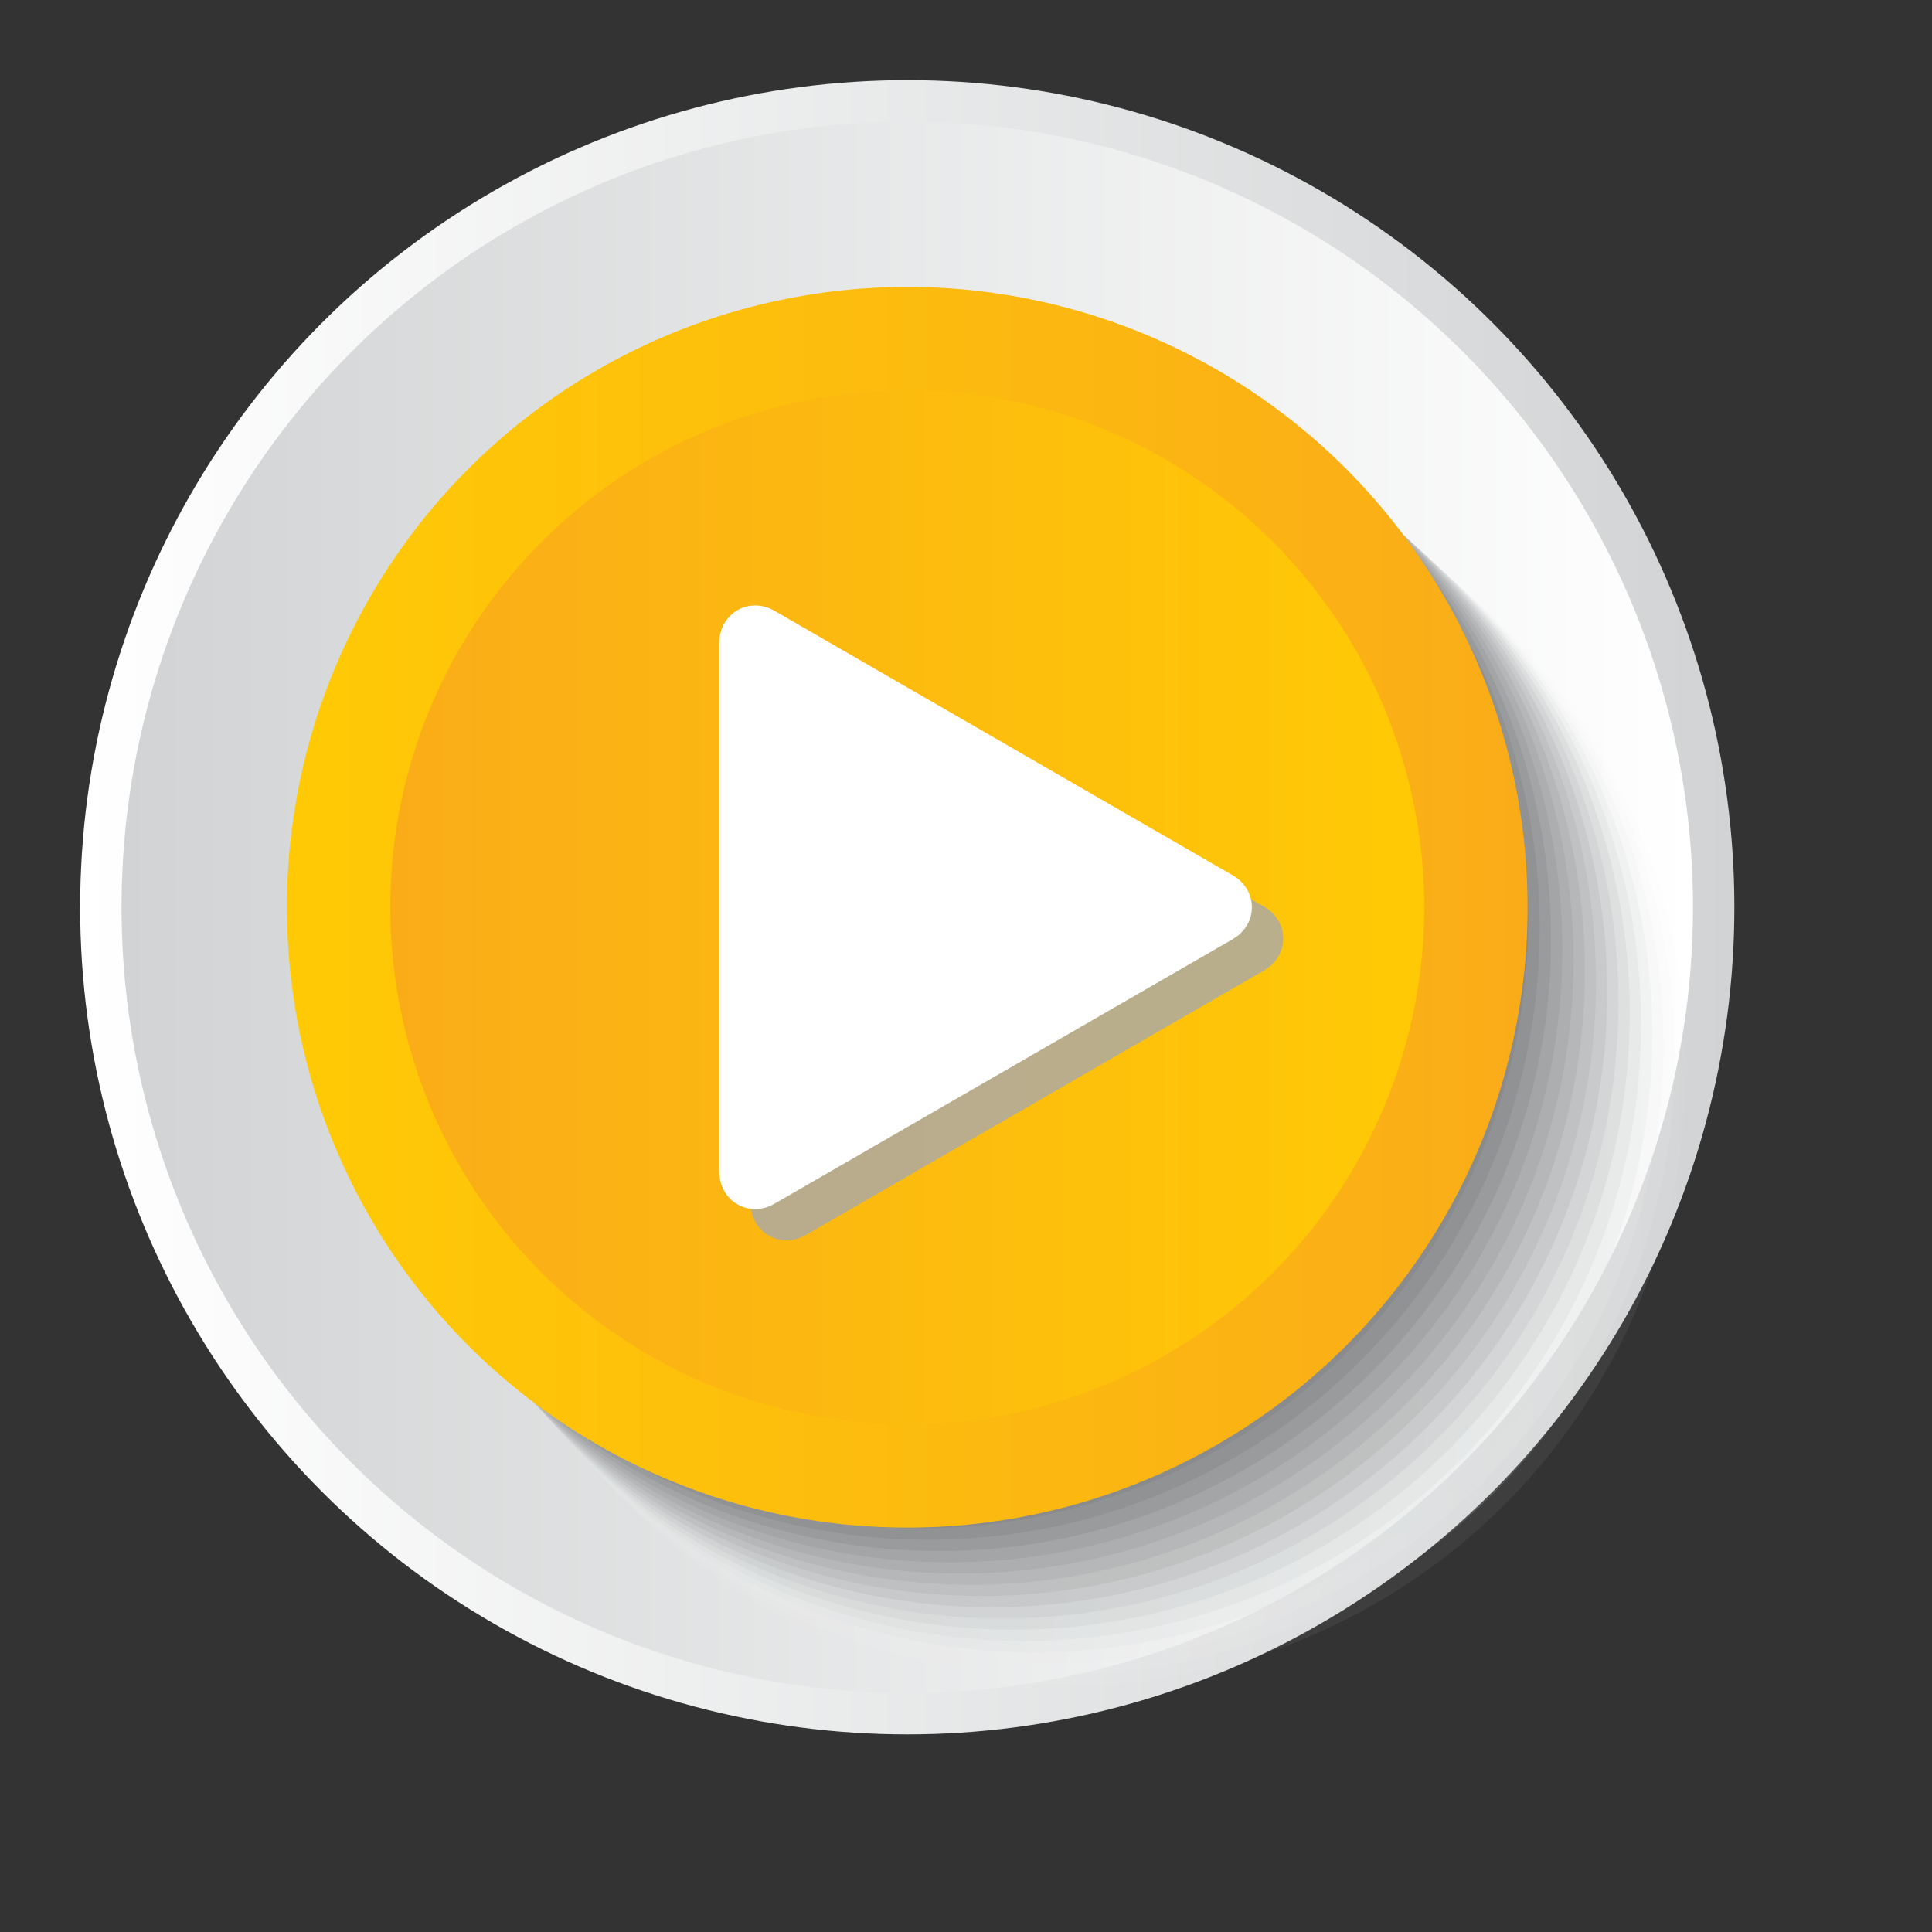 <?xml version="1.0" encoding="UTF-8"?><svg xmlns="http://www.w3.org/2000/svg" width="148" height="148" xmlns:xlink="http://www.w3.org/1999/xlink" viewBox="0 0 148 148"><rect x="0" y="0" width="148" height="148" fill="#333333" stroke="none"/><defs><style>.cls-1{fill:#b0b1b3;opacity:.62;}.cls-1,.cls-2,.cls-3,.cls-4,.Graphic_Style,.cls-5,.cls-6,.Graphic_Style_4,.cls-7,.cls-8,.cls-9,.cls-10,.cls-11,.cls-12,.cls-13,.cls-14,.cls-15,.cls-16,.cls-17,.cls-18,.cls-19,.cls-20,.cls-21{stroke-width:0px;}.cls-2{fill:url(#linear-gradient);}.cls-3{fill:#e7e8e8;opacity:.19;}.cls-4{fill:#a8a9ab;opacity:.69;}.Graphic_Style{fill:#808285;}.cls-5{fill:#d7d8d9;opacity:.31;}.cls-22{isolation:isolate;}.cls-6{fill:#c0c1c2;opacity:.5;}.Graphic_Style_4{fill:#a7a9ac;opacity:.8;}.Graphic_Style_4,.cls-23{mix-blend-mode:multiply;}.cls-7{fill:#efeff0;opacity:.12;}.cls-8,.cls-21{fill:#fff;}.cls-9{fill:url(#linear-gradient-2);}.cls-10{fill:#b8b9ba;opacity:.56;}.cls-11{fill:#888a8d;opacity:.94;}.cls-12{fill:url(#linear-gradient-3);}.cls-13{fill:#cfd0d1;opacity:.38;}.cls-14{fill:#dfe0e1;opacity:.25;}.cls-15{fill:#909294;opacity:.88;}.cls-16{fill:#98999c;opacity:.81;}.cls-17{fill:#f7f7f7;opacity:.06;}.cls-18{fill:#a0a1a4;opacity:.75;}.cls-19{fill:url(#linear-gradient-4);}.cls-20{fill:#c7c8ca;opacity:.44;}.cls-21{opacity:0;}</style><filter id="drop-shadow-21" filterUnits="userSpaceOnUse"><feOffset dx="6" dy="6"/><feGaussianBlur result="blur" stdDeviation="6"/><feFlood flood-color="#000" flood-opacity=".75"/><feComposite in2="blur" operator="in"/><feComposite in="SourceGraphic"/></filter><linearGradient id="linear-gradient" x1="6.14" y1="69.5" x2="132.86" y2="69.5" gradientUnits="userSpaceOnUse"><stop offset="0" stop-color="#fff"/><stop offset="1" stop-color="#d1d3d4"/></linearGradient><linearGradient id="linear-gradient-2" x1="9.31" y1="69.5" x2="129.69" y2="69.5" gradientUnits="userSpaceOnUse"><stop offset="0" stop-color="#d1d3d4"/><stop offset="1" stop-color="#fff"/></linearGradient><linearGradient id="linear-gradient-3" x1="21.98" y1="69.5" x2="117.02" y2="69.5" gradientUnits="userSpaceOnUse"><stop offset="0" stop-color="#ffca05"/><stop offset="1" stop-color="#faac18"/></linearGradient><linearGradient id="linear-gradient-4" x1="29.9" y1="69.5" x2="109.1" y2="69.5" gradientUnits="userSpaceOnUse"><stop offset="0" stop-color="#faac18"/><stop offset="1" stop-color="#ffca05"/></linearGradient></defs><g class="cls-22"><g id="UI_elementer-2"><circle class="cls-2" cx="69.5" cy="69.5" r="63.36"/><circle class="cls-9" cx="69.5" cy="69.5" r="60.19"/><g class="cls-23"><circle class="cls-21" cx="82.5" cy="82.5" r="47.52"/><circle class="cls-17" cx="81.69" cy="81.69" r="47.47"/><circle class="cls-7" cx="80.88" cy="80.87" r="47.42"/><circle class="cls-3" cx="80.06" cy="80.06" r="47.37"/><circle class="cls-14" cx="79.25" cy="79.25" r="47.32"/><circle class="cls-5" cx="78.44" cy="78.44" r="47.27"/><circle class="cls-13" cx="77.62" cy="77.62" r="47.22"/><circle class="cls-20" cx="76.81" cy="76.81" r="47.17"/><circle class="cls-6" cx="76" cy="76" r="47.12"/><circle class="cls-10" cx="75.19" cy="75.19" r="47.07"/><circle class="cls-1" cx="74.38" cy="74.37" r="47.03"/><circle class="cls-4" cx="73.56" cy="73.56" r="46.98"/><circle class="cls-18" cx="72.75" cy="72.75" r="46.93"/><circle class="cls-16" cx="71.94" cy="71.94" r="46.88"/><circle class="cls-15" cx="71.12" cy="71.12" r="46.83"/><circle class="cls-11" cx="70.31" cy="70.31" r="46.78"/><circle class="Graphic_Style" cx="69.5" cy="69.5" r="46.73"/></g><circle class="cls-12" cx="69.5" cy="69.5" r="47.52"/><circle class="cls-19" cx="69.5" cy="69.5" r="39.6"/><path class="Graphic_Style_4" d="m60.25,95.02c-1.54,0-2.75-1.25-2.75-2.85v-40.54c0-1.6,1.21-2.85,2.75-2.85.51,0,1.02.14,1.48.41l35.11,20.27c.92.53,1.46,1.44,1.46,2.44s-.55,1.91-1.46,2.44l-35.11,20.27c-.46.27-.97.41-1.48.41h0Z"/><path class="cls-8" d="m57.85,92.62c-1.54,0-2.75-1.25-2.75-2.85v-40.54c0-1.6,1.21-2.85,2.75-2.85.51,0,1.02.14,1.48.41l35.11,20.27c.92.53,1.46,1.44,1.46,2.44s-.55,1.91-1.46,2.44l-35.11,20.27c-.46.27-.97.41-1.48.41h0Z"/></g></g></svg>